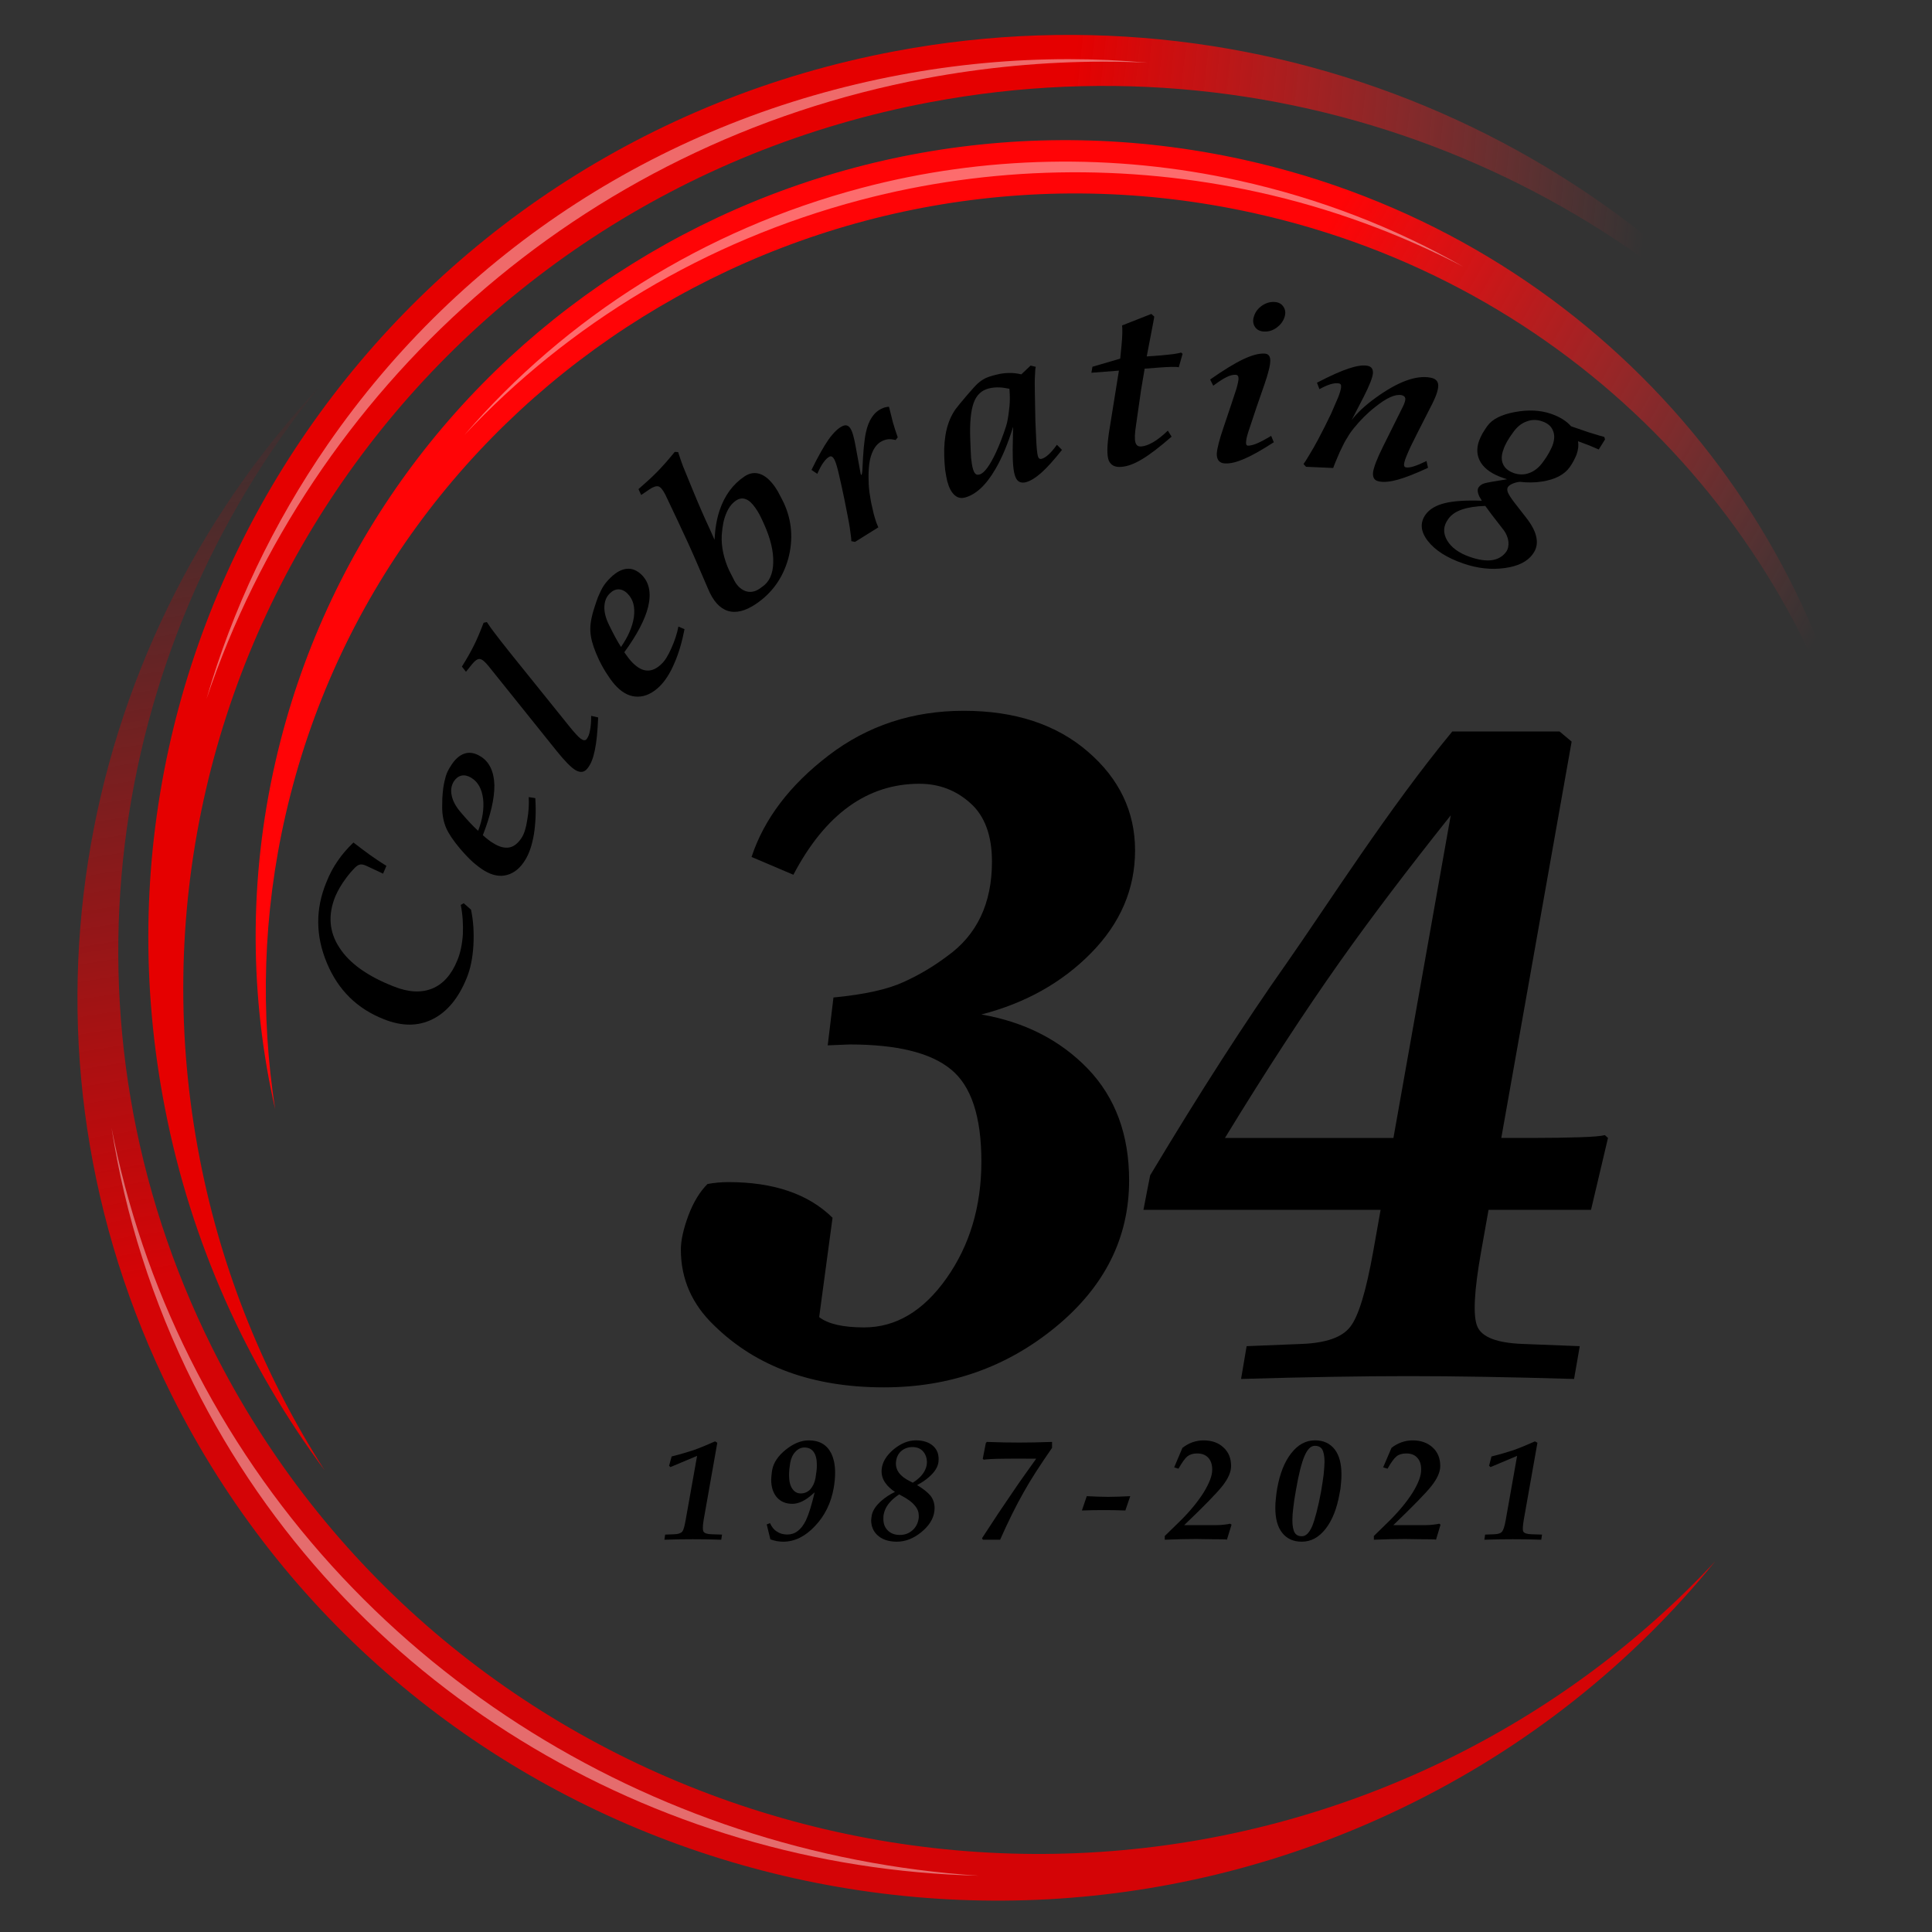 <?xml version="1.0" encoding="utf-8"?>
<!-- Generator: Adobe Illustrator 16.0.0, SVG Export Plug-In . SVG Version: 6.00 Build 0)  -->
<!DOCTYPE svg PUBLIC "-//W3C//DTD SVG 1.1//EN" "http://www.w3.org/Graphics/SVG/1.1/DTD/svg11.dtd">
<svg version="1.1" id="Layer_1" xmlns="http://www.w3.org/2000/svg" xmlns:xlink="http://www.w3.org/1999/xlink" x="0px" y="0px"
	 width="75px" height="75px" viewBox="0 0 75 75" enable-background="new 0 0 75 75" xml:space="preserve">
<rect x="0" y="0" width="75" height="75" fill="#333333" stroke="none"/>
<g>
	<g>
		
			<linearGradient id="SVGID_1_" gradientUnits="userSpaceOnUse" x1="-11.672" y1="-71.111" x2="-4.591" y2="-94.436" gradientTransform="matrix(-0.22 0.976 -0.976 -0.22 -32.26 25.383)">
			<stop  offset="0" style="stop-color:#FF0406"/>
			<stop  offset="0.329" style="stop-color:#FF0F11;stop-opacity:0.671"/>
			<stop  offset="0.916" style="stop-color:#FF2C30;stop-opacity:0.084"/>
			<stop  offset="1" style="stop-color:#FF3135;stop-opacity:0"/>
		</linearGradient>
		<path fill="url(#SVGID_1_)" d="M48.665,8.27c12.26,2.71,21.218,12.118,23.788,23.42C70.556,19.481,61.271,9.076,48.275,6.2
			c-16.943-3.743-33.767,6.712-37.578,23.352c-1.054,4.601-1,9.188-0.016,13.505c-0.576-3.699-0.482-7.561,0.407-11.433
			C14.898,14.98,31.723,4.524,48.665,8.27z"/>
		<path opacity="0.45" fill="#FCEBEB" d="M56.799,10.351c-2.482-1.289-5.146-2.271-7.948-2.889
			c-5.1-1.127-10.437-1.021-15.448,0.302c-6.035,1.595-11.324,4.801-15.384,9.133c3.948-4.584,9.281-7.978,15.43-9.602
			c4.746-1.257,9.809-1.355,14.636-0.286C51.22,7.701,54.143,8.838,56.799,10.351z"/>
	</g>
	<g>
		
			<linearGradient id="SVGID_2_" gradientUnits="userSpaceOnUse" x1="114.075" y1="-91.524" x2="120.669" y2="-113.246" gradientTransform="matrix(0.188 0.982 -0.982 0.188 -72.566 -64.499)">
			<stop  offset="0" style="stop-color:#E50000"/>
			<stop  offset="1" style="stop-color:#FF3135;stop-opacity:0"/>
		</linearGradient>
		<path fill="url(#SVGID_2_)" d="M36.109,3.967c14.018-2.635,27.673,3.175,35.558,13.794C64.064,5.896,49.609-0.808,34.753,1.986
			C15.385,5.621,2.694,23.991,6.401,43.009c1.017,5.257,3.191,10.011,6.2,14.066c-2.304-3.598-3.983-7.659-4.844-12.082
			C4.051,25.973,16.75,7.603,36.109,3.967z"/>
		<path opacity="0.45" fill="#FCEBEB" d="M8.015,27.137c1.003-3.474,2.581-6.806,4.703-9.879C17.93,9.716,25.817,4.623,34.929,2.91
			c2.163-0.409,4.372-0.614,6.555-0.614c1.033,0,2.05,0.048,3.071,0.138c-0.565-0.027-1.133-0.04-1.699-0.04
			c-2.313,0-4.64,0.22-6.925,0.648C22.424,5.579,12.063,15.145,8.015,27.137z"/>
	</g>
	<g>
		
			<linearGradient id="SVGID_3_" gradientUnits="userSpaceOnUse" x1="377.541" y1="-335.169" x2="387.483" y2="-367.921" gradientTransform="matrix(0.898 -0.44 0.44 0.898 -157.712 512.133)">
			<stop  offset="0" style="stop-color:#D40406"/>
			<stop  offset="1" style="stop-color:#D40406;stop-opacity:0"/>
		</linearGradient>
		<path fill="url(#SVGID_3_)" d="M8.239,52.325c-6.277-12.583-4.175-27.059,4.172-37.328C2.768,25.322-0.004,40.792,6.655,54.14
			c8.674,17.393,30.055,24.58,47.754,16.055c4.896-2.354,8.987-5.664,12.175-9.584c-2.923,3.13-6.471,5.791-10.583,7.775
			C38.296,76.906,16.917,69.719,8.239,52.325z"/>
		<path opacity="0.45" fill="#FCEBEB" d="M37.993,72.814c-12.614-0.296-24.629-7.354-30.477-19.089
			c-1.603-3.207-2.66-6.562-3.187-9.946c0.6,3.069,1.613,6.087,3.051,8.963C13.316,64.635,25.248,71.985,37.993,72.814z"/>
	</g>
	<g>
		<path d="M32.17,29.322c1.508-1.152,3.255-1.729,5.24-1.729c1.994,0,3.595,0.529,4.818,1.583c1.222,1.05,1.835,2.333,1.835,3.836
			c0,1.503-0.574,2.833-1.707,3.984c-1.132,1.153-2.556,1.947-4.26,2.386c1.679,0.291,3.057,0.992,4.132,2.105
			c1.072,1.118,1.604,2.563,1.604,4.333c0,2.23-0.946,4.125-2.847,5.69c-1.903,1.566-4.12,2.347-6.671,2.347
			c-2.763,0-4.958-0.802-6.59-2.402c-0.86-0.821-1.293-1.804-1.293-2.943c0-0.366,0.101-0.811,0.294-1.332
			c0.197-0.519,0.446-0.925,0.74-1.217c0.248-0.046,0.521-0.074,0.814-0.074c1.753,0,3.104,0.46,4.04,1.384L31.8,51.13
			c0.346,0.268,0.927,0.4,1.744,0.4c1.234,0,2.301-0.635,3.201-1.91c0.898-1.273,1.352-2.783,1.352-4.529
			c0-1.746-0.393-2.942-1.188-3.582c-0.785-0.645-2.099-0.963-3.924-0.963l-0.853,0.034l0.223-1.857
			c1.211-0.116,2.116-0.32,2.722-0.601c0.609-0.275,1.17-0.611,1.686-0.999c1.16-0.824,1.745-2.049,1.745-3.673
			c0-1.022-0.283-1.778-0.839-2.273c-0.556-0.5-1.213-0.751-1.978-0.751c-2.023,0-3.656,1.18-4.892,3.532l-1.624-0.691
			C29.663,31.788,30.665,30.473,32.17,29.322z"/>
		<path d="M44.389,46.966l0.127-0.663l0.133-0.677c1.94-3.237,3.706-5.979,5.295-8.231c1.587-2.266,3.968-6.016,6.434-8.999h4.164
			l0.469,0.393L58.28,44.174h1.294c0.644,0,1.229-0.009,1.751-0.026c0.522-0.016,0.844-0.046,0.975-0.083l0.122,0.109l-0.659,2.792
			h-2.688h-1.29l-0.283,1.591c-0.279,1.561-0.33,2.544-0.147,2.949c0.181,0.408,0.767,0.627,1.746,0.665l2.225,0.087l-0.221,1.273
			c-2.477-0.074-4.62-0.11-6.425-0.11c-1.821,0-3.988,0.036-6.502,0.11l0.216-1.273l2.153-0.087
			c0.932-0.038,1.557-0.257,1.869-0.665c0.322-0.405,0.618-1.389,0.896-2.949l0.283-1.591H44.389z M54.093,44.174l2.225-12.523
			c-1.672,2.099-3.115,4-4.32,5.705c-1.343,1.9-2.83,4.171-4.445,6.819H54.093z"/>
	</g>
	<g>
		<g>
			<path d="M18.001,35.063l0.283,0.249c0.093,0.434,0.121,0.896,0.093,1.391c-0.029,0.495-0.118,0.922-0.263,1.27
				c-0.317,0.781-0.759,1.311-1.318,1.59c-0.565,0.283-1.19,0.283-1.89,0.005c-1.039-0.406-1.778-1.132-2.216-2.183
				c-0.438-1.046-0.451-2.088-0.024-3.127c0.125-0.318,0.274-0.595,0.443-0.837c0.16-0.239,0.368-0.48,0.611-0.715
				c0.244,0.188,0.451,0.344,0.628,0.472c0.178,0.126,0.391,0.274,0.652,0.434l-0.129,0.303l-0.633-0.296
				c-0.1-0.05-0.185-0.069-0.249-0.06c-0.065,0.009-0.132,0.048-0.203,0.118c-0.126,0.127-0.252,0.272-0.361,0.424
				c-0.174,0.233-0.309,0.467-0.406,0.692c-0.295,0.722-0.241,1.385,0.153,1.988c0.388,0.61,1.093,1.115,2.117,1.515
				c0.574,0.228,1.065,0.25,1.489,0.08c0.422-0.174,0.749-0.537,0.974-1.093c0.121-0.288,0.19-0.624,0.216-1.008
				c0.017-0.384-0.006-0.766-0.081-1.146L18.001,35.063z"/>
			<path d="M20.393,33.377c-0.196,0.323-0.436,0.517-0.714,0.59c-0.272,0.074-0.569,0.02-0.884-0.172
				c-0.14-0.084-0.291-0.201-0.455-0.344c-0.164-0.151-0.321-0.32-0.484-0.511c-0.251-0.298-0.429-0.561-0.534-0.793
				c-0.098-0.23-0.152-0.488-0.157-0.779c0-0.133,0.002-0.261,0.006-0.385c0.009-0.125,0.019-0.257,0.035-0.383
				c0.026-0.185,0.065-0.345,0.101-0.471c0.039-0.127,0.1-0.254,0.181-0.377c0.159-0.266,0.341-0.426,0.532-0.494
				c0.197-0.069,0.405-0.034,0.62,0.096c0.354,0.209,0.536,0.589,0.552,1.13c0.004,0.518-0.146,1.161-0.448,1.938
				c0.148,0.133,0.283,0.24,0.412,0.314c0.235,0.148,0.445,0.196,0.63,0.159c0.18-0.04,0.336-0.172,0.474-0.389
				c0.088-0.143,0.163-0.37,0.208-0.682c0.057-0.311,0.071-0.607,0.057-0.881l0.255,0.04c0.034,0.515,0.012,0.979-0.053,1.398
				C20.657,32.797,20.546,33.128,20.393,33.377z M17.615,30.338c-0.098,0.161-0.125,0.347-0.079,0.55
				c0.044,0.209,0.158,0.422,0.341,0.635c0.251,0.296,0.477,0.542,0.684,0.729c0.175-0.451,0.232-0.857,0.194-1.232
				c-0.048-0.395-0.201-0.675-0.471-0.833c-0.133-0.079-0.259-0.103-0.373-0.077C17.794,30.139,17.694,30.215,17.615,30.338z"/>
			<path d="M21.599,29.14l-2.65-3.302c-0.136-0.165-0.243-0.251-0.33-0.256c-0.083-0.005-0.178,0.058-0.296,0.205l-0.234,0.292
				l-0.158-0.203c0.192-0.304,0.347-0.58,0.464-0.815c0.121-0.239,0.245-0.536,0.378-0.885l0.127-0.027
				c0.094,0.147,0.195,0.287,0.304,0.427c0.101,0.138,0.32,0.416,0.652,0.833l2.242,2.784c0.203,0.253,0.352,0.414,0.448,0.485
				c0.104,0.073,0.176,0.077,0.227,0.014c0.056-0.074,0.105-0.18,0.129-0.331c0.032-0.151,0.048-0.339,0.046-0.572l0.272,0.062
				c-0.021,0.542-0.064,0.973-0.131,1.281c-0.064,0.311-0.155,0.543-0.287,0.701c-0.116,0.149-0.265,0.17-0.445,0.073
				C22.176,29.803,21.927,29.548,21.599,29.14z"/>
			<path d="M25.602,26.65c-0.274,0.262-0.553,0.393-0.841,0.394c-0.288,0.004-0.559-0.122-0.814-0.379
				c-0.117-0.116-0.233-0.267-0.35-0.448c-0.125-0.182-0.241-0.388-0.347-0.607c-0.164-0.353-0.27-0.653-0.309-0.901
				c-0.044-0.247-0.03-0.509,0.041-0.792c0.026-0.128,0.069-0.252,0.105-0.369c0.037-0.122,0.082-0.242,0.125-0.364
				c0.073-0.174,0.143-0.32,0.215-0.433c0.073-0.113,0.169-0.223,0.274-0.326c0.217-0.213,0.431-0.328,0.638-0.344
				c0.206-0.019,0.396,0.063,0.577,0.241c0.29,0.294,0.37,0.704,0.246,1.23c-0.122,0.5-0.432,1.09-0.927,1.769
				c0.117,0.169,0.22,0.305,0.321,0.406c0.198,0.198,0.384,0.299,0.572,0.304c0.184,0.008,0.368-0.076,0.557-0.262
				c0.125-0.114,0.251-0.319,0.378-0.606c0.13-0.291,0.223-0.569,0.272-0.841l0.238,0.104c-0.1,0.508-0.229,0.951-0.401,1.336
				C26.007,26.149,25.812,26.444,25.602,26.65z M23.681,23.029c-0.142,0.131-0.209,0.301-0.219,0.515
				c-0.009,0.21,0.048,0.443,0.172,0.697c0.167,0.347,0.322,0.639,0.473,0.874c0.276-0.397,0.442-0.777,0.499-1.15
				c0.054-0.392-0.022-0.7-0.247-0.922c-0.104-0.107-0.223-0.161-0.342-0.165C23.896,22.878,23.787,22.925,23.681,23.029z"/>
			<path d="M25.829,19.203c-0.096-0.186-0.182-0.293-0.265-0.32c-0.081-0.025-0.206,0.013-0.361,0.12l-0.313,0.213l-0.104-0.229
				c0.29-0.252,0.54-0.479,0.735-0.68c0.198-0.203,0.424-0.457,0.672-0.765l0.132,0.008c0.063,0.201,0.128,0.384,0.188,0.546
				c0.061,0.157,0.187,0.464,0.375,0.916c0.229,0.557,0.45,1.067,0.667,1.53l0.183,0.413c0.02-0.416,0.082-0.801,0.198-1.146
				c0.192-0.573,0.516-1.012,0.961-1.311c0.2-0.137,0.401-0.167,0.604-0.099c0.207,0.07,0.397,0.237,0.585,0.504
				c0.052,0.08,0.117,0.177,0.169,0.286c0.061,0.108,0.116,0.225,0.18,0.35c0.312,0.693,0.364,1.41,0.162,2.159
				c-0.211,0.74-0.626,1.325-1.25,1.746c-0.414,0.28-0.779,0.369-1.098,0.268c-0.313-0.101-0.568-0.384-0.762-0.853
				c-0.281-0.651-0.529-1.237-0.762-1.749C26.461,20.535,26.16,19.899,25.829,19.203z M29.583,22.784
				c0.279-0.187,0.424-0.501,0.434-0.944c0.014-0.44-0.107-0.946-0.364-1.51c-0.06-0.132-0.112-0.246-0.165-0.348
				c-0.055-0.099-0.11-0.19-0.165-0.266c-0.128-0.185-0.253-0.296-0.375-0.339c-0.123-0.047-0.248-0.032-0.379,0.056
				c-0.231,0.156-0.39,0.435-0.485,0.838c-0.031,0.155-0.053,0.321-0.066,0.499c-0.011,0.222,0.006,0.454,0.058,0.692
				c0.052,0.235,0.128,0.467,0.233,0.688l0.156,0.307c0.113,0.247,0.265,0.403,0.453,0.481c0.184,0.071,0.368,0.046,0.558-0.078
				L29.583,22.784z"/>
			<path d="M33.046,21.007c0.005-0.056-0.008-0.186-0.04-0.392c-0.025-0.205-0.068-0.426-0.116-0.668
				c-0.076-0.396-0.148-0.758-0.222-1.085L32.586,18.5c-0.071-0.323-0.134-0.54-0.19-0.652c-0.059-0.112-0.119-0.152-0.188-0.125
				c-0.077,0.037-0.153,0.108-0.235,0.22c-0.081,0.107-0.161,0.259-0.245,0.451l-0.226-0.152c0.257-0.526,0.484-0.924,0.669-1.19
				c0.196-0.27,0.376-0.439,0.542-0.514c0.123-0.056,0.221-0.023,0.294,0.086c0.08,0.114,0.141,0.341,0.204,0.679l0.197,1.076
				c0.014,0.057,0.024,0.073,0.043,0.045c0.011-0.029,0.02-0.087,0.027-0.178c0.026-0.667,0.069-1.152,0.138-1.464
				c0.103-0.476,0.312-0.788,0.626-0.925c0.047-0.024,0.096-0.042,0.159-0.053c0.057-0.014,0.099-0.016,0.111-0.008
				c0.061,0.231,0.105,0.43,0.149,0.595c0.046,0.169,0.111,0.362,0.189,0.586l-0.081,0.103c-0.102-0.022-0.191-0.034-0.271-0.03
				c-0.083,0.007-0.164,0.029-0.243,0.066c-0.235,0.107-0.397,0.352-0.484,0.738c-0.038,0.183-0.054,0.397-0.055,0.648
				c0,0.187,0.008,0.391,0.035,0.603c0.031,0.217,0.067,0.429,0.119,0.634l0.048,0.214c0.035,0.121,0.068,0.235,0.102,0.335
				c0.039,0.098,0.063,0.159,0.076,0.184l-0.905,0.565L33.046,21.007z"/>
			<path d="M37.447,19.317c-0.153,0.037-0.288,0.004-0.404-0.11c-0.115-0.107-0.207-0.284-0.271-0.527
				c-0.029-0.123-0.055-0.267-0.081-0.437c-0.019-0.167-0.029-0.344-0.036-0.533c-0.012-0.378,0.018-0.722,0.091-1.03
				c0.072-0.304,0.188-0.566,0.347-0.794c0.071-0.099,0.221-0.275,0.438-0.534c0.224-0.258,0.359-0.409,0.414-0.455
				c0.105-0.096,0.211-0.167,0.31-0.215c0.103-0.048,0.239-0.094,0.425-0.137c0.157-0.042,0.317-0.063,0.49-0.066
				c0.164-0.003,0.32,0.016,0.478,0.053l0.359-0.34l0.205,0.049c-0.02,0.031-0.027,0.135-0.034,0.318
				c-0.012,0.184-0.012,0.434-0.004,0.752l0.019,1.019l0.03,0.683c0.015,0.361,0.039,0.587,0.064,0.682
				c0.024,0.096,0.073,0.135,0.145,0.118c0.085-0.022,0.175-0.078,0.273-0.168c0.098-0.087,0.206-0.214,0.324-0.379l0.197,0.199
				c-0.315,0.396-0.582,0.693-0.805,0.891c-0.225,0.196-0.423,0.32-0.603,0.365c-0.191,0.045-0.332-0.021-0.402-0.214
				c-0.076-0.183-0.107-0.54-0.104-1.063l0.016-0.874c-0.197,0.638-0.42,1.184-0.681,1.63
				C38.283,18.833,37.879,19.207,37.447,19.317z M38.017,18.421c0.189-0.045,0.403-0.338,0.651-0.867
				c0.142-0.309,0.268-0.643,0.388-1.008c0.049-0.156,0.084-0.357,0.112-0.602c0.034-0.239,0.04-0.456,0.03-0.648l-0.012-0.204
				c-0.155-0.03-0.28-0.049-0.381-0.052c-0.143-0.007-0.284,0.005-0.421,0.04c-0.279,0.069-0.477,0.256-0.585,0.556
				c-0.11,0.3-0.158,0.768-0.134,1.406c0.011,0.313,0.021,0.561,0.032,0.729c0.021,0.17,0.036,0.307,0.067,0.412
				c0.029,0.104,0.06,0.173,0.103,0.21C37.899,18.428,37.949,18.438,38.017,18.421z"/>
			<path d="M43.049,16.799l0.387-2.411l-1.068,0.082l0.041-0.233l1.077-0.315l0.048-0.474c0.042-0.415,0.042-0.686,0.025-0.814
				l1.135-0.447l0.112,0.1c0.012-0.01-0.058,0.348-0.197,1.066l-0.093,0.484l0.562-0.042c0.171-0.015,0.324-0.031,0.474-0.05
				c0.146-0.021,0.246-0.041,0.299-0.058l0.057,0.048l-0.148,0.524c-0.047-0.016-0.145-0.019-0.286-0.016
				c-0.146,0.003-0.3,0.011-0.467,0.025l-0.571,0.044l-0.137,0.81l-0.199,1.389c-0.049,0.315-0.057,0.533-0.025,0.654
				c0.032,0.123,0.104,0.175,0.23,0.167c0.136-0.011,0.291-0.067,0.463-0.167c0.174-0.101,0.364-0.252,0.567-0.447l0.147,0.233
				c-0.458,0.398-0.836,0.69-1.143,0.873c-0.303,0.183-0.567,0.282-0.805,0.299c-0.257,0.024-0.42-0.066-0.497-0.259
				C42.967,17.665,42.974,17.312,43.049,16.799z"/>
			<path d="M47.487,16.624l0.293-0.871l0.219-0.664c0.055-0.196,0.085-0.336,0.08-0.414c-0.003-0.083-0.044-0.123-0.112-0.127
				c-0.102-0.004-0.226,0.025-0.369,0.1c-0.139,0.069-0.304,0.18-0.5,0.325l-0.12-0.24c0.518-0.365,0.949-0.627,1.28-0.785
				c0.341-0.16,0.611-0.234,0.833-0.221c0.151,0.008,0.221,0.098,0.221,0.275s-0.076,0.488-0.229,0.929l-0.302,0.87l-0.262,0.786
				c-0.092,0.265-0.141,0.45-0.145,0.548c-0.012,0.108,0.009,0.161,0.071,0.166c0.085,0.001,0.201-0.025,0.355-0.089
				c0.146-0.063,0.328-0.159,0.546-0.292l0.103,0.248c-0.461,0.299-0.844,0.516-1.142,0.643c-0.297,0.129-0.543,0.189-0.748,0.18
				c-0.201-0.008-0.307-0.116-0.323-0.316v-0.076C47.252,17.394,47.336,17.069,47.487,16.624z M49.459,11.722
				c0.172,0.006,0.289,0.069,0.365,0.188c0.077,0.115,0.094,0.254,0.036,0.416c-0.055,0.157-0.159,0.291-0.306,0.398
				c-0.152,0.107-0.308,0.154-0.475,0.147c-0.172-0.007-0.291-0.069-0.364-0.185c-0.077-0.12-0.088-0.258-0.033-0.417
				c0.052-0.16,0.153-0.295,0.302-0.399C49.135,11.764,49.296,11.715,49.459,11.722z"/>
			<path d="M50.602,18.014c0.036-0.042,0.106-0.158,0.215-0.338c0.109-0.18,0.229-0.381,0.344-0.6
				c0.194-0.363,0.36-0.699,0.505-1.001c0.09-0.207,0.189-0.43,0.289-0.668c0.068-0.184,0.106-0.313,0.106-0.39
				c0.01-0.078-0.024-0.122-0.074-0.131c-0.098-0.02-0.207-0.008-0.334,0.029c-0.122,0.037-0.27,0.102-0.433,0.193l-0.095-0.251
				c0.513-0.267,0.917-0.45,1.225-0.55c0.31-0.104,0.552-0.14,0.728-0.109c0.167,0.029,0.235,0.136,0.217,0.313
				c-0.023,0.174-0.142,0.471-0.355,0.89l-0.468,0.905c0.209-0.276,0.518-0.567,0.934-0.866c0.861-0.624,1.573-0.884,2.125-0.78
				c0.193,0.034,0.292,0.132,0.301,0.288c0.007,0.154-0.065,0.396-0.231,0.725l-0.558,1.096l-0.277,0.556
				c-0.135,0.293-0.222,0.5-0.248,0.619c-0.029,0.119-0.011,0.185,0.057,0.198c0.073,0.016,0.177,0.002,0.307-0.038
				c0.135-0.042,0.297-0.111,0.495-0.208l0.058,0.264c-0.477,0.222-0.864,0.374-1.17,0.46c-0.294,0.083-0.541,0.106-0.729,0.069
				c-0.18-0.032-0.254-0.146-0.235-0.349c0.026-0.198,0.154-0.534,0.387-1.003l0.763-1.533c0.074-0.149,0.108-0.258,0.104-0.33
				c-0.01-0.073-0.062-0.116-0.148-0.135c-0.241-0.046-0.585,0.106-1.022,0.46c-0.298,0.23-0.57,0.505-0.821,0.813
				c-0.089,0.108-0.184,0.235-0.262,0.378c-0.091,0.14-0.167,0.287-0.231,0.43l-0.069,0.142c-0.063,0.143-0.115,0.276-0.166,0.393
				c-0.047,0.119-0.076,0.19-0.081,0.212l-1.055-0.047L50.602,18.014z"/>
			<path d="M58.542,18.9c-0.039,0.057-0.04,0.128-0.004,0.22c0.039,0.091,0.119,0.218,0.246,0.383l0.471,0.605
				c0.22,0.283,0.351,0.541,0.391,0.775c0.042,0.235-0.006,0.442-0.146,0.629c-0.208,0.291-0.572,0.471-1.088,0.54
				c-0.521,0.073-1.058,0.013-1.604-0.176c-0.636-0.218-1.098-0.512-1.382-0.879s-0.308-0.709-0.085-1.021
				c0.154-0.214,0.405-0.359,0.747-0.444c0.343-0.085,0.825-0.116,1.437-0.093l-0.099-0.167c-0.072-0.158-0.08-0.275-0.027-0.352
				c0.054-0.077,0.132-0.13,0.224-0.156c0.09-0.029,0.386-0.081,0.88-0.159l-0.149-0.05c-0.414-0.143-0.701-0.338-0.864-0.59
				c-0.156-0.251-0.186-0.534-0.073-0.852c0.035-0.089,0.077-0.186,0.131-0.283c0.059-0.098,0.12-0.196,0.192-0.295
				c0.188-0.261,0.542-0.441,1.062-0.538c0.521-0.098,0.991-0.077,1.412,0.068c0.338,0.119,0.597,0.278,0.774,0.483l0.495,0.17
				c0.124,0.045,0.264,0.089,0.418,0.135c0.156,0.048,0.28,0.085,0.378,0.109l0.028,0.096l-0.244,0.391
				c-0.098-0.045-0.218-0.096-0.365-0.156c-0.153-0.058-0.285-0.108-0.404-0.151l-0.037-0.011c0.029,0.164,0.009,0.341-0.059,0.524
				c-0.028,0.072-0.068,0.154-0.112,0.239c-0.044,0.089-0.098,0.166-0.149,0.24c-0.205,0.291-0.566,0.479-1.066,0.558
				c-0.285,0.047-0.577,0.047-0.866,0.013c-0.092,0.008-0.182,0.029-0.271,0.065C58.641,18.806,58.579,18.852,58.542,18.9z
				 M56.223,20.145c-0.199,0.27-0.211,0.542-0.05,0.826c0.164,0.283,0.462,0.5,0.882,0.646c0.339,0.118,0.633,0.162,0.861,0.128
				c0.232-0.034,0.418-0.138,0.551-0.321c0.075-0.104,0.104-0.236,0.09-0.398c-0.022-0.165-0.084-0.311-0.18-0.443l-0.47-0.606
				l-0.249-0.338c-0.359,0.012-0.664,0.058-0.904,0.14C56.514,19.862,56.337,19.983,56.223,20.145z M59.865,16.356
				c-0.214-0.074-0.414-0.07-0.61,0.008c-0.198,0.071-0.371,0.214-0.52,0.426c-0.089,0.117-0.163,0.234-0.227,0.344
				c-0.062,0.111-0.112,0.214-0.142,0.31c-0.086,0.221-0.09,0.413-0.019,0.57c0.067,0.16,0.211,0.276,0.419,0.351
				c0.208,0.071,0.411,0.071,0.607-0.005c0.199-0.073,0.374-0.214,0.524-0.423c0.088-0.118,0.164-0.233,0.228-0.349
				c0.059-0.11,0.113-0.213,0.147-0.306c0.081-0.226,0.082-0.417,0.009-0.575C60.216,16.544,60.078,16.428,59.865,16.356z"/>
		</g>
	</g>
	<g>
		<g>
			<path d="M26.617,59.007l0.444-2.49l-1.036,0.435l-0.051-0.051l0.099-0.361c0.33-0.083,0.612-0.167,0.849-0.245
				c0.237-0.082,0.514-0.199,0.837-0.341l0.087,0.053l-0.531,3c-0.039,0.235-0.04,0.386-0.006,0.449
				c0.038,0.063,0.142,0.1,0.319,0.104l0.402,0.013l-0.032,0.199c-0.421-0.015-0.791-0.019-1.099-0.019
				c-0.311,0-0.682,0.004-1.107,0.019l0.029-0.199l0.353-0.013c0.152-0.004,0.259-0.04,0.312-0.104
				C26.535,59.397,26.575,59.245,26.617,59.007z"/>
			<path d="M30.397,59.849c-0.081,0-0.162-0.011-0.251-0.024c-0.079-0.019-0.163-0.038-0.24-0.067l-0.142-0.58l0.128-0.05
				c0.065,0.147,0.154,0.26,0.271,0.329c0.109,0.076,0.245,0.113,0.401,0.113c0.302,0,0.537-0.179,0.72-0.546
				c0.112-0.238,0.225-0.601,0.341-1.093l-0.094,0.082c-0.276,0.246-0.535,0.365-0.768,0.365c-0.261,0-0.453-0.084-0.601-0.246
				c-0.146-0.169-0.224-0.396-0.224-0.685c0-0.056,0.006-0.125,0.013-0.188c0.006-0.068,0.013-0.132,0.025-0.195
				c0.053-0.285,0.227-0.545,0.525-0.785c0.3-0.242,0.599-0.364,0.896-0.364c0.411,0,0.697,0.167,0.864,0.491
				c0.105,0.208,0.158,0.463,0.158,0.763c0,0.18-0.017,0.384-0.056,0.6c-0.103,0.58-0.344,1.073-0.727,1.474
				C31.259,59.647,30.845,59.849,30.397,59.849z M31.657,57.38c0.016-0.097,0.029-0.19,0.04-0.278
				c0.013-0.087,0.013-0.164,0.013-0.234c0-0.221-0.041-0.388-0.124-0.504c-0.082-0.114-0.196-0.172-0.358-0.172
				c-0.134,0-0.25,0.055-0.351,0.166c-0.102,0.107-0.169,0.25-0.201,0.427c-0.013,0.084-0.024,0.171-0.035,0.256
				c-0.004,0.085-0.01,0.153-0.01,0.22c0,0.222,0.037,0.399,0.122,0.525c0.083,0.125,0.189,0.189,0.333,0.189
				c0.142,0,0.267-0.053,0.371-0.16C31.553,57.705,31.625,57.56,31.657,57.38z"/>
			<path d="M34.228,57.023c0.028-0.27,0.184-0.523,0.462-0.758c0.279-0.23,0.566-0.351,0.87-0.351c0.288,0,0.516,0.079,0.677,0.23
				c0.138,0.132,0.2,0.294,0.2,0.496l-0.005,0.11c-0.024,0.193-0.14,0.387-0.359,0.58c-0.131,0.119-0.289,0.224-0.473,0.32
				c0.236,0.142,0.401,0.275,0.51,0.399c0.112,0.137,0.17,0.299,0.17,0.495l-0.007,0.119c-0.036,0.299-0.208,0.571-0.511,0.817
				c-0.298,0.243-0.611,0.368-0.951,0.368c-0.325,0-0.582-0.09-0.762-0.265c-0.149-0.143-0.229-0.336-0.231-0.566l0.013-0.121
				c0.019-0.221,0.152-0.433,0.389-0.639c0.147-0.127,0.321-0.246,0.523-0.341c-0.156-0.103-0.275-0.214-0.357-0.327
				c-0.111-0.144-0.161-0.302-0.164-0.475L34.228,57.023z M34.295,58.851c-0.002,0.04-0.004,0.074-0.002,0.109
				c-0.002,0.168,0.044,0.311,0.142,0.421c0.122,0.139,0.283,0.205,0.494,0.205c0.202,0,0.362-0.063,0.501-0.188
				c0.135-0.119,0.214-0.288,0.237-0.489v-0.066c0-0.138-0.044-0.265-0.143-0.384c-0.115-0.144-0.294-0.277-0.53-0.398l-0.087-0.049
				c-0.129,0.085-0.236,0.169-0.325,0.266C34.416,58.449,34.324,58.637,34.295,58.851z M35.978,56.843l0.006-0.093
				c-0.004-0.151-0.049-0.283-0.133-0.386c-0.097-0.125-0.241-0.189-0.428-0.189c-0.175,0-0.32,0.055-0.438,0.155
				c-0.118,0.106-0.185,0.247-0.202,0.418l-0.005,0.066c0,0.127,0.036,0.244,0.114,0.354c0.093,0.127,0.238,0.24,0.438,0.336
				l0.105,0.055c0.088-0.055,0.176-0.122,0.255-0.195C35.862,57.199,35.954,57.023,35.978,56.843z"/>
			<path d="M38.122,59.713c0.445-0.689,0.84-1.28,1.177-1.769c0.258-0.386,0.571-0.821,0.925-1.317l-0.748-0.004l-0.507,0.004
				c-0.189,0-0.352,0.007-0.495,0.013c-0.141,0.007-0.233,0.017-0.285,0.025l-0.039-0.035l0.12-0.612l0.038-0.043
				C38.794,55.994,39.216,56,39.571,56c0.354,0,0.776-0.007,1.27-0.025v0.23c-0.459,0.663-0.836,1.241-1.111,1.739
				c-0.284,0.501-0.585,1.104-0.905,1.827h-0.67L38.122,59.713z"/>
			<path d="M42.188,58.081c0.324,0.016,0.604,0.027,0.834,0.027c0.237,0,0.526-0.011,0.854-0.027l-0.19,0.556
				c-0.325-0.013-0.604-0.016-0.835-0.016c-0.237,0-0.522,0.003-0.852,0.016L42.188,58.081z"/>
			<path d="M47.791,56.909c0,0.235-0.114,0.495-0.343,0.783c-0.224,0.282-0.716,0.785-1.478,1.514h1.227
				c0.109,0,0.218-0.005,0.32-0.019c0.107-0.011,0.191-0.024,0.236-0.037l0.056,0.037l-0.181,0.585
				c-0.014-0.011-0.077-0.015-0.191-0.016c-0.116-0.003-0.247-0.003-0.396-0.003l-0.608-0.009c-0.345,0-0.745,0.009-1.217,0.028
				v-0.145l0.566-0.551c0.397-0.388,0.706-0.765,0.939-1.131c0.225-0.369,0.343-0.668,0.337-0.903c0-0.198-0.058-0.348-0.156-0.455
				c-0.104-0.111-0.247-0.164-0.429-0.164c-0.164,0-0.286,0.04-0.383,0.116c-0.089,0.074-0.203,0.233-0.342,0.476l-0.167-0.053
				l0.321-0.756c0.12-0.093,0.249-0.167,0.389-0.217c0.145-0.05,0.286-0.074,0.43-0.074c0.322,0,0.584,0.094,0.773,0.275
				C47.695,56.37,47.791,56.613,47.791,56.909z"/>
			<path d="M49.777,59.507c-0.182-0.227-0.269-0.553-0.269-0.965v-0.017c0-0.102,0.004-0.221,0.021-0.349
				c0.011-0.126,0.027-0.258,0.05-0.388c0.104-0.581,0.284-1.042,0.548-1.375c0.258-0.331,0.564-0.499,0.921-0.499
				c0.331,0,0.582,0.118,0.765,0.351c0.177,0.229,0.262,0.554,0.262,0.975c0,0.105-0.004,0.222-0.019,0.354
				c-0.007,0.127-0.025,0.257-0.054,0.383c-0.102,0.585-0.285,1.045-0.545,1.375c-0.258,0.329-0.563,0.496-0.92,0.496
				C50.212,59.849,49.958,59.737,49.777,59.507z M50.941,59.24c0.107-0.266,0.224-0.708,0.341-1.326
				c0.044-0.262,0.079-0.489,0.101-0.669c0.021-0.182,0.029-0.344,0.035-0.495c0-0.22-0.035-0.383-0.087-0.481
				c-0.061-0.096-0.158-0.143-0.286-0.143c-0.162,0-0.29,0.132-0.407,0.402c-0.111,0.263-0.227,0.708-0.331,1.327
				c-0.049,0.263-0.082,0.492-0.102,0.676c-0.024,0.176-0.035,0.342-0.035,0.487c0,0.221,0.032,0.38,0.088,0.477
				c0.056,0.096,0.153,0.142,0.281,0.142C50.695,59.636,50.827,59.507,50.941,59.24z"/>
			<path d="M55.91,56.909c0,0.235-0.116,0.495-0.346,0.783c-0.223,0.282-0.718,0.785-1.475,1.514h1.225
				c0.108,0,0.215-0.005,0.324-0.019c0.107-0.011,0.183-0.024,0.231-0.037l0.053,0.037l-0.176,0.585
				c-0.015-0.011-0.082-0.015-0.19-0.016c-0.119-0.003-0.252-0.003-0.397-0.003l-0.617-0.009c-0.337,0-0.735,0.009-1.209,0.028
				v-0.145l0.564-0.551c0.396-0.388,0.708-0.765,0.94-1.131c0.228-0.369,0.338-0.668,0.332-0.903c0-0.198-0.05-0.348-0.154-0.455
				c-0.097-0.111-0.241-0.164-0.427-0.164c-0.16,0-0.288,0.04-0.379,0.116c-0.09,0.074-0.209,0.233-0.345,0.476l-0.17-0.053
				l0.324-0.756c0.118-0.093,0.249-0.167,0.39-0.217c0.146-0.05,0.285-0.074,0.429-0.074c0.321,0,0.579,0.094,0.779,0.275
				C55.813,56.37,55.91,56.613,55.91,56.909z"/>
			<path d="M58.452,59.007l0.442-2.49l-1.032,0.435l-0.056-0.051l0.093-0.361c0.333-0.083,0.619-0.167,0.853-0.245
				c0.234-0.082,0.518-0.199,0.834-0.341l0.097,0.053l-0.532,3c-0.037,0.235-0.05,0.386-0.016,0.449
				c0.037,0.063,0.145,0.1,0.323,0.104l0.403,0.013l-0.029,0.199c-0.425-0.015-0.792-0.019-1.104-0.019
				c-0.306,0-0.678,0.004-1.105,0.019l0.029-0.199l0.352-0.013c0.154-0.004,0.257-0.04,0.307-0.104
				C58.36,59.397,58.412,59.244,58.452,59.007z"/>
		</g>
	</g>
</g>
</svg>
